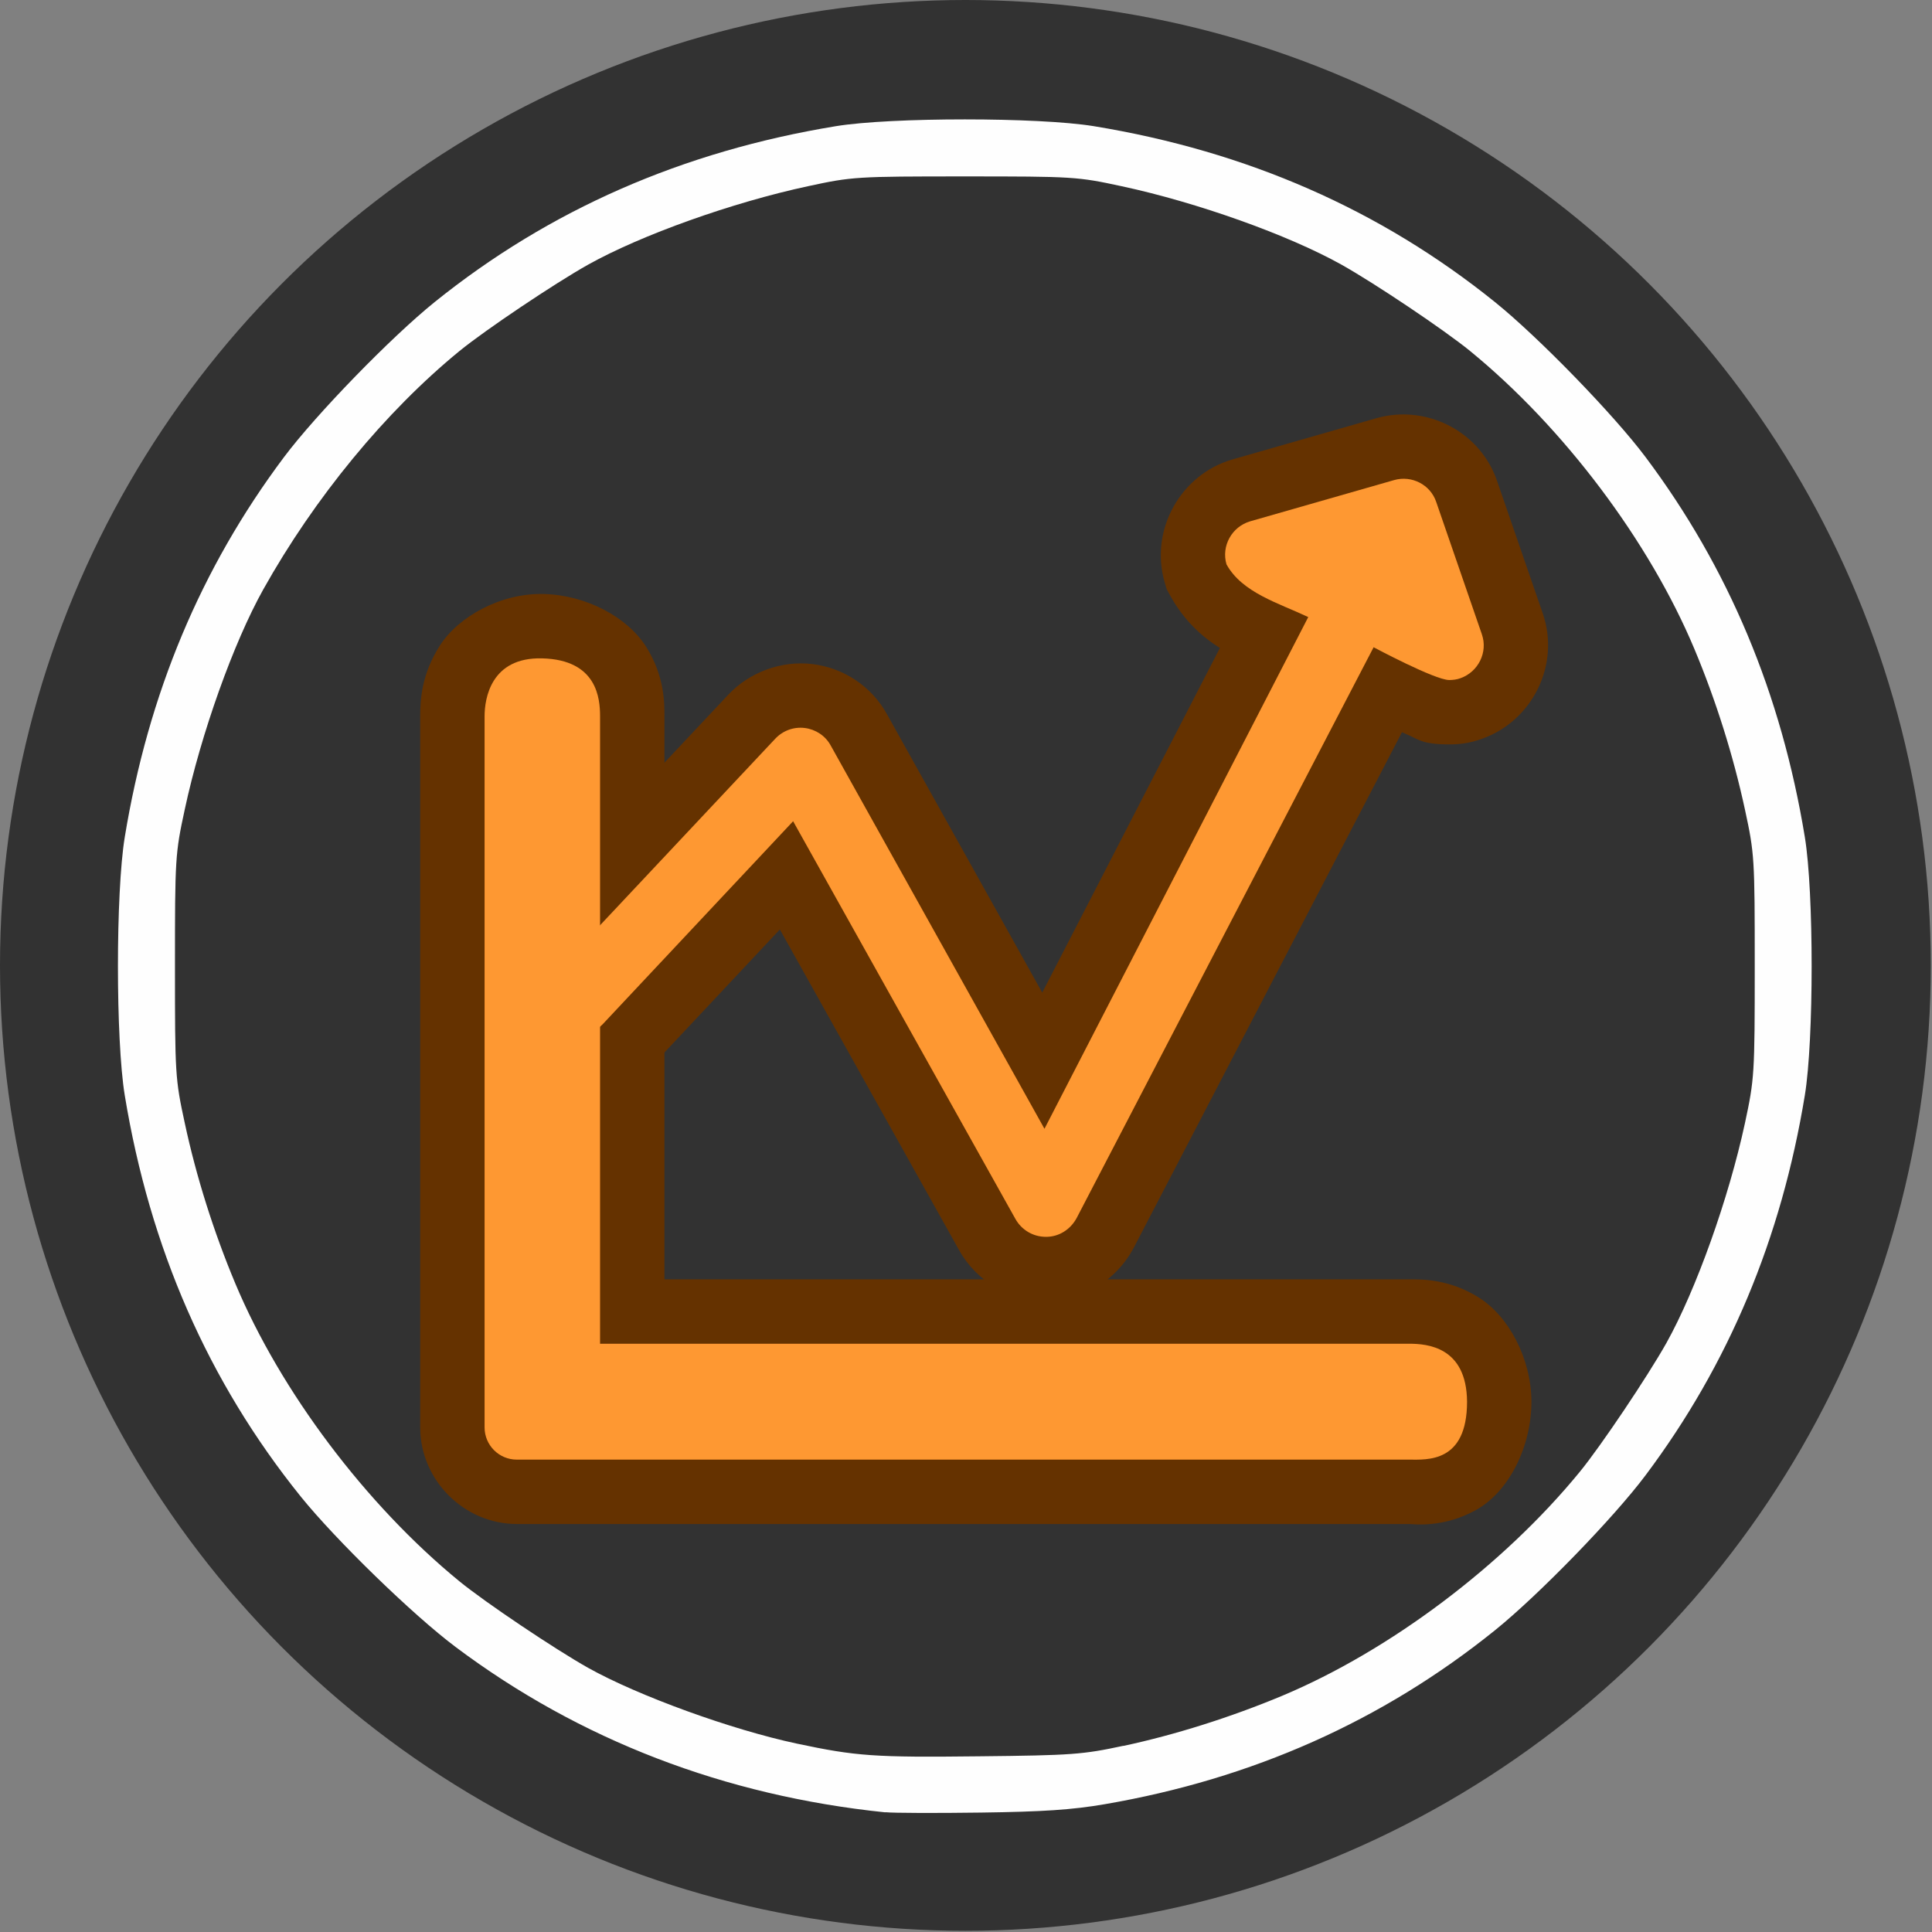 <?xml version="1.0" encoding="UTF-8" standalone="no"?>
<!-- Created with Inkscape (http://www.inkscape.org/) -->

<svg
   version="1.1"
   id="svg2"
   width="1600"
   height="1600"
   viewBox="0 0 1600 1600"
   sodipodi:docname="node_volume_coefficients.svg"
   inkscape:version="1.4 (86a8ad7, 2024-10-11)"
   xml:space="preserve"
   xmlns:inkscape="http://www.inkscape.org/namespaces/inkscape"
   xmlns:sodipodi="http://sodipodi.sourceforge.net/DTD/sodipodi-0.dtd"
   xmlns="http://www.w3.org/2000/svg"
   xmlns:svg="http://www.w3.org/2000/svg"><rect x="0" y="0" width="1600" height="1600" fill="#808080" stroke="none"/><defs
     id="defs6" /><sodipodi:namedview
     id="namedview4"
     pagecolor="#808080"
     bordercolor="#000000"
     borderopacity="0.25"
     inkscape:showpageshadow="2"
     inkscape:pageopacity="0"
     inkscape:pagecheckerboard="true"
     inkscape:deskcolor="#d1d1d1"
     showgrid="true"
     inkscape:zoom="0.25"
     inkscape:cx="-310"
     inkscape:cy="552"
     inkscape:window-width="2560"
     inkscape:window-height="1009"
     inkscape:window-x="-8"
     inkscape:window-y="-8"
     inkscape:window-maximized="1"
     inkscape:current-layer="g8"><inkscape:grid
       id="grid1"
       units="px"
       originx="0"
       originy="0"
       spacingx="100"
       spacingy="100"
       empcolor="#0099e5"
       empopacity="0.302"
       color="#0099e5"
       opacity="0.149"
       empspacing="5"
       enabled="true"
       visible="true" /></sodipodi:namedview><g
     inkscape:groupmode="layer"
     inkscape:label="volume_coefficients"
     id="g8"
     transform="matrix(100,0,0,100,-10000,168400)"
     style="stroke-width:0.01"><g
       id="NODE_VOLUME_INFO"
       transform="translate(99.99,-1683.998)"
       style="stroke-width:0.011"><circle
         style="fill:#323232;fill-opacity:1;stroke:none;stroke-width:1;stroke-linecap:round;stroke-linejoin:round;stroke-dasharray:none;stroke-opacity:1;paint-order:markers stroke fill"
         id="path13"
         cx="8.005"
         cy="7.993"
         r="7.995" /><path
         style="fill:none;stroke-width:0"
         d="M 0,8 V 0 h 8 8 v 8 8 H 8 0 Z m 9.234,7.41 c 1.308,-0.224 2.458,-0.737 3.453,-1.538 0.386,-0.311 1.051,-0.995 1.333,-1.372 0.734,-0.979 1.199,-2.091 1.407,-3.359 0.08,-0.489 0.08,-1.792 0,-2.281 C 15.22,5.591 14.754,4.479 14.02,3.5 13.738,3.123 13.073,2.439 12.687,2.128 11.674,1.312 10.494,0.794 9.141,0.573 c -0.489,-0.08 -1.792,-0.08 -2.281,0 C 5.506,0.794 4.326,1.312 3.313,2.128 2.927,2.439 2.262,3.123 1.98,3.5 1.246,4.479 0.78,5.591 0.573,6.859 c -0.08,0.489 -0.08,1.792 0,2.281 0.222,1.353 0.739,2.533 1.556,3.547 0.311,0.386 0.995,1.051 1.372,1.333 1.096,0.821 2.378,1.314 3.797,1.46 0.069,0.007 0.448,0.009 0.844,0.003 0.548,-0.007 0.808,-0.025 1.094,-0.074 z"
         id="path823"
         inkscape:connector-curvature="0" /><path
         style="fill:#fefefe;stroke-width:0"
         d="M 7.341,15.007 C 6.013,14.87 4.811,14.408 3.785,13.639 3.432,13.375 2.791,12.752 2.5,12.391 1.735,11.441 1.251,10.336 1.043,9.068 0.968,8.61 0.968,7.39 1.043,6.932 1.238,5.743 1.674,4.702 2.361,3.785 2.625,3.432 3.248,2.791 3.609,2.5 4.559,1.735 5.664,1.251 6.932,1.043 c 0.458,-0.075 1.678,-0.075 2.137,0 1.268,0.208 2.373,0.692 3.322,1.457 0.361,0.291 0.984,0.932 1.248,1.285 0.687,0.917 1.123,1.958 1.318,3.146 0.075,0.458 0.075,1.678 0,2.137 -0.195,1.188 -0.631,2.229 -1.318,3.146 -0.264,0.353 -0.887,0.994 -1.248,1.285 -0.932,0.751 -2.01,1.231 -3.234,1.441 -0.268,0.046 -0.511,0.062 -1.024,0.069 -0.37,0.005 -0.726,0.004 -0.79,-0.003 z m 1.972,-0.55 c 0.43,-0.092 0.891,-0.238 1.315,-0.415 0.892,-0.374 1.833,-1.082 2.466,-1.856 0.175,-0.214 0.56,-0.788 0.716,-1.065 0.246,-0.441 0.516,-1.197 0.651,-1.822 0.078,-0.365 0.081,-0.402 0.081,-1.298 0,-0.896 -0.002,-0.933 -0.081,-1.298 C 14.365,6.258 14.221,5.799 14.042,5.372 13.668,4.48 12.96,3.539 12.186,2.906 11.972,2.731 11.398,2.346 11.12,2.19 10.68,1.944 9.924,1.674 9.298,1.54 8.933,1.461 8.896,1.459 8,1.459 c -0.896,0 -0.933,0.002 -1.298,0.081 C 6.076,1.674 5.32,1.944 4.88,2.19 4.602,2.346 4.028,2.731 3.814,2.906 3.202,3.407 2.615,4.12 2.19,4.88 1.944,5.32 1.674,6.076 1.54,6.702 1.461,7.067 1.459,7.104 1.459,8 c 0,0.896 0.002,0.933 0.081,1.298 0.095,0.444 0.24,0.903 0.419,1.33 0.374,0.892 1.082,1.833 1.856,2.466 0.214,0.175 0.788,0.56 1.065,0.716 0.417,0.233 1.189,0.513 1.73,0.628 0.49,0.104 0.642,0.115 1.507,0.105 0.772,-0.008 0.861,-0.015 1.196,-0.087 z"
         id="path821-6"
         inkscape:connector-curvature="0"
         sodipodi:nodetypes="cscssssssssscssccccsssssscssssscssssscsscscss" /></g><path
       style="stroke-width:0;fill:none"
       d="M 0,8 V 0 h 8 8 v 8 8 H 8 0 Z m 4.018,7.467 c 0.628,-0.111 1.154,-0.386 1.609,-0.841 0.321,-0.321 0.579,-0.718 0.696,-1.07 0.012,-0.035 0.066,-0.059 0.168,-0.071 0.99,-0.124 1.811,-0.495 2.557,-1.154 L 9.22,12.179 9.555,12.505 c 0.484,0.471 0.93,0.725 1.591,0.908 0.212,0.059 0.325,0.068 0.854,0.068 0.677,0 0.837,-0.029 1.364,-0.244 0.433,-0.176 0.709,-0.368 1.107,-0.766 0.398,-0.398 0.589,-0.674 0.766,-1.107 0.215,-0.527 0.244,-0.687 0.244,-1.364 0,-0.529 -0.009,-0.642 -0.068,-0.854 C 15.232,8.492 14.975,8.04 14.517,7.567 14.118,7.156 13.745,6.904 13.259,6.717 l -0.069,-0.026 0.09,-0.266 C 13.453,5.915 13.483,5.699 13.483,5 13.483,4.283 13.451,4.067 13.26,3.519 13.027,2.849 12.697,2.326 12.185,1.815 11.549,1.178 10.796,0.768 9.905,0.574 9.526,0.492 8.474,0.492 8.095,0.574 7.204,0.768 6.451,1.178 5.815,1.815 5.065,2.564 4.615,3.506 4.514,4.536 l -0.02,0.208 -0.145,0.054 C 3.384,5.16 2.449,6.01 1.975,6.956 1.818,7.269 1.65,7.745 1.574,8.095 1.494,8.462 1.492,9.528 1.57,9.882 L 1.623,10.123 1.38,10.366 C 1.006,10.741 0.8,11.072 0.647,11.547 0.534,11.895 0.5,12.115 0.5,12.5 c 0,0.846 0.284,1.537 0.873,2.127 0.445,0.445 0.975,0.726 1.58,0.838 0.219,0.04 0.843,0.042 1.065,0.003 z"
       id="path857"
       transform="translate(100,-1684)" /><path
       style="fill:none;stroke-width:0"
       d="m 102.781,-1675.275 v -6.04 h 6.04 6.04 v 6.04 6.04 h -6.04 -6.04 z m 11.325,0 v -5.285 h -5.285 -5.285 v 5.285 5.285 h 5.285 5.285 z"
       id="path825"
       inkscape:connector-curvature="0" /><g
       id="g2"
       transform="matrix(0.033,0,0,0.033,104.388,-1679.505)"
       style="stroke-width:0.005"><g
         id="path1-1"
         style="stroke-width:0.005"><path
           style="fill:#653200;stroke-width:0.005"
           d="M 220.655,201.006 H 17.62 V 43.55 c 0,-4.454 -0.722,-14.195 -14.542,-14.542 C -9.778,28.685 -11.361,39.096 -11.361,43.55 V 222.01 c 0,4.454 3.626,8.08 8.08,8.08 h 223.936 c 4.454,0 14.542,0.898 14.542,-14.542 -0.104,-13.825 -10.088,-14.542 -14.542,-14.542 z"
           id="path11" /><path
           style="fill:#653200;stroke-width:0.005"
           d="m 3.484,12.857 c -10.802,-0.271 -21.409,5.686 -26.041,12.9 -4.632,7.214 -4.961,13.652 -4.961,17.793 V 222.01 c 0,13.221 11.015,24.236 24.236,24.236 H 220.654 c 1.141,0 8.451,1.105 16.771,-3.504 8.32,-4.609 13.928,-15.955 13.928,-27.193 v -0.061 -0.061 c -0.081,-10.799 -5.752,-21.38 -13.262,-26.053 -7.51,-4.672 -14.343,-4.525 -17.438,-4.525 H 33.775 V 43.551 c 0,-3.1 0.117,-9.96 -4.566,-17.41 C 24.526,18.69 14.179,13.126 3.484,12.857 Z"
           id="path12" /></g><g
         id="path2-1"
         style="stroke-width:0.005"><path
           style="fill:#653200;stroke-width:0.005"
           d="M 238.914,22.966 227.465,-10.224 c -1.459,-4.388 -6.173,-6.751 -10.55,-5.513 l -36.14,10.351 c -4.602,1.35 -7.295,6.188 -5.949,10.801 3.925,7.134 13.124,9.731 20.519,13.232 L 129.146,147.063 75.497,50.869 c -1.347,-2.475 -3.816,-4.05 -6.51,-4.388 -2.806,-0.338 -5.5,0.675 -7.408,2.7 L 5.574,108.81 c -3.255,3.488 -3.143,9.001 0.337,12.376 3.479,3.263 8.979,3.15 12.346,-0.338 L 66.069,69.882 121.851,169.678 c 1.571,2.813 4.489,4.5 7.632,4.5 h 0.112 c 3.143,0 6.061,-1.8 7.632,-4.725 L 211.748,26.218 c 0,0 15.381,8.225 18.972,8.225 0.898,0 1.908,-0.113 2.806,-0.45 4.489,-1.575 6.959,-6.525 5.387,-11.026 z"
           id="path9" /><path
           style="fill:#653200;stroke-width:0.005"
           d="m 217.23,-32.129 c -1.574,0.125 -3.151,0.405 -4.711,0.846 l -0.025,0.008 -36.217,10.373 -0.051,0.014 c -12.972,3.806 -20.731,17.739 -16.908,30.832 l 0.498,1.705 0.855,1.555 c 3.501,6.363 8.025,10.387 12.5,13.199 l -44.586,86.488 L 89.607,43 89.688,43.146 C 85.754,35.917 78.634,31.406 70.996,30.449 l -0.039,-0.004 -0.041,-0.006 c -7.827,-0.942 -15.827,2.069 -21.096,7.662 l -0.008,0.01 -56.033,59.658 -0.018,0.018 c -9.175,9.832 -8.765,25.62 0.9,34.996 l 0.098,0.094 0.1,0.094 c 9.811,9.2 25.668,8.787 35.02,-0.9 l 0.082,-0.084 32.781,-34.943 45.006,80.518 c 4.384,7.843 12.809,12.773 21.734,12.773 h 0.113 c 9.312,0 17.654,-5.399 21.863,-13.236 l 0.051,-0.094 67.354,-129.461 c 0.488,0.204 0.938,0.44 1.43,0.635 2.54,1.006 3.364,2.42 10.428,2.42 2.206,0 4.883,-0.177 8.314,-1.436 12.613,-4.529 19.632,-18.62 15.133,-31.516 l -11.371,-32.969 c -3.674,-11.048 -14.546,-17.684 -25.566,-16.807 z m -2.721,33.887 3.219,9.338 -12.494,-6.682 z m -9.693,2.775 -0.301,0.58 -0.648,-0.307 z"
           id="path10" /></g><path
         fill="#000000"
         d="M 220.655,201.006 H 17.62 V 43.55 c 0,-4.454 -0.722,-14.195 -14.542,-14.542 C -9.778,28.685 -11.361,39.096 -11.361,43.55 V 222.01 c 0,4.454 3.626,8.08 8.08,8.08 H 220.655 c 4.454,0 14.542,0.898 14.542,-14.542 -0.104,-13.825 -10.088,-14.542 -14.542,-14.542 z"
         id="path1"
         style="fill:#fe9832;fill-opacity:1;stroke-width:0.005"
         sodipodi:nodetypes="scsssssscs" /><path
         fill="#000000"
         d="m 238.914,22.966 -11.448,-33.19 c -1.459,-4.388 -6.173,-6.751 -10.55,-5.513 l -36.14,10.351 c -4.602,1.35 -7.295,6.188 -5.949,10.801 3.925,7.134 13.124,9.731 20.519,13.232 L 129.146,147.063 75.497,50.869 c -1.347,-2.475 -3.816,-4.05 -6.51,-4.388 -2.806,-0.338 -5.5,0.675 -7.408,2.7 L 5.574,108.81 c -3.255,3.488 -3.143,9.001 0.337,12.376 3.479,3.263 8.979,3.15 12.346,-0.338 L 66.069,69.882 121.851,169.678 c 1.571,2.813 4.489,4.5 7.632,4.5 h 0.112 c 3.143,0 6.061,-1.8 7.632,-4.725 L 211.748,26.218 c 0,0 15.381,8.225 18.972,8.225 0.898,0 1.908,-0.113 2.806,-0.45 4.489,-1.575 6.959,-6.525 5.387,-11.026 z"
         id="path2"
         style="fill:#fe9832;fill-opacity:1;stroke-width:0.005"
         sodipodi:nodetypes="ccccsccccccccccssccscc" /></g></g></svg>
